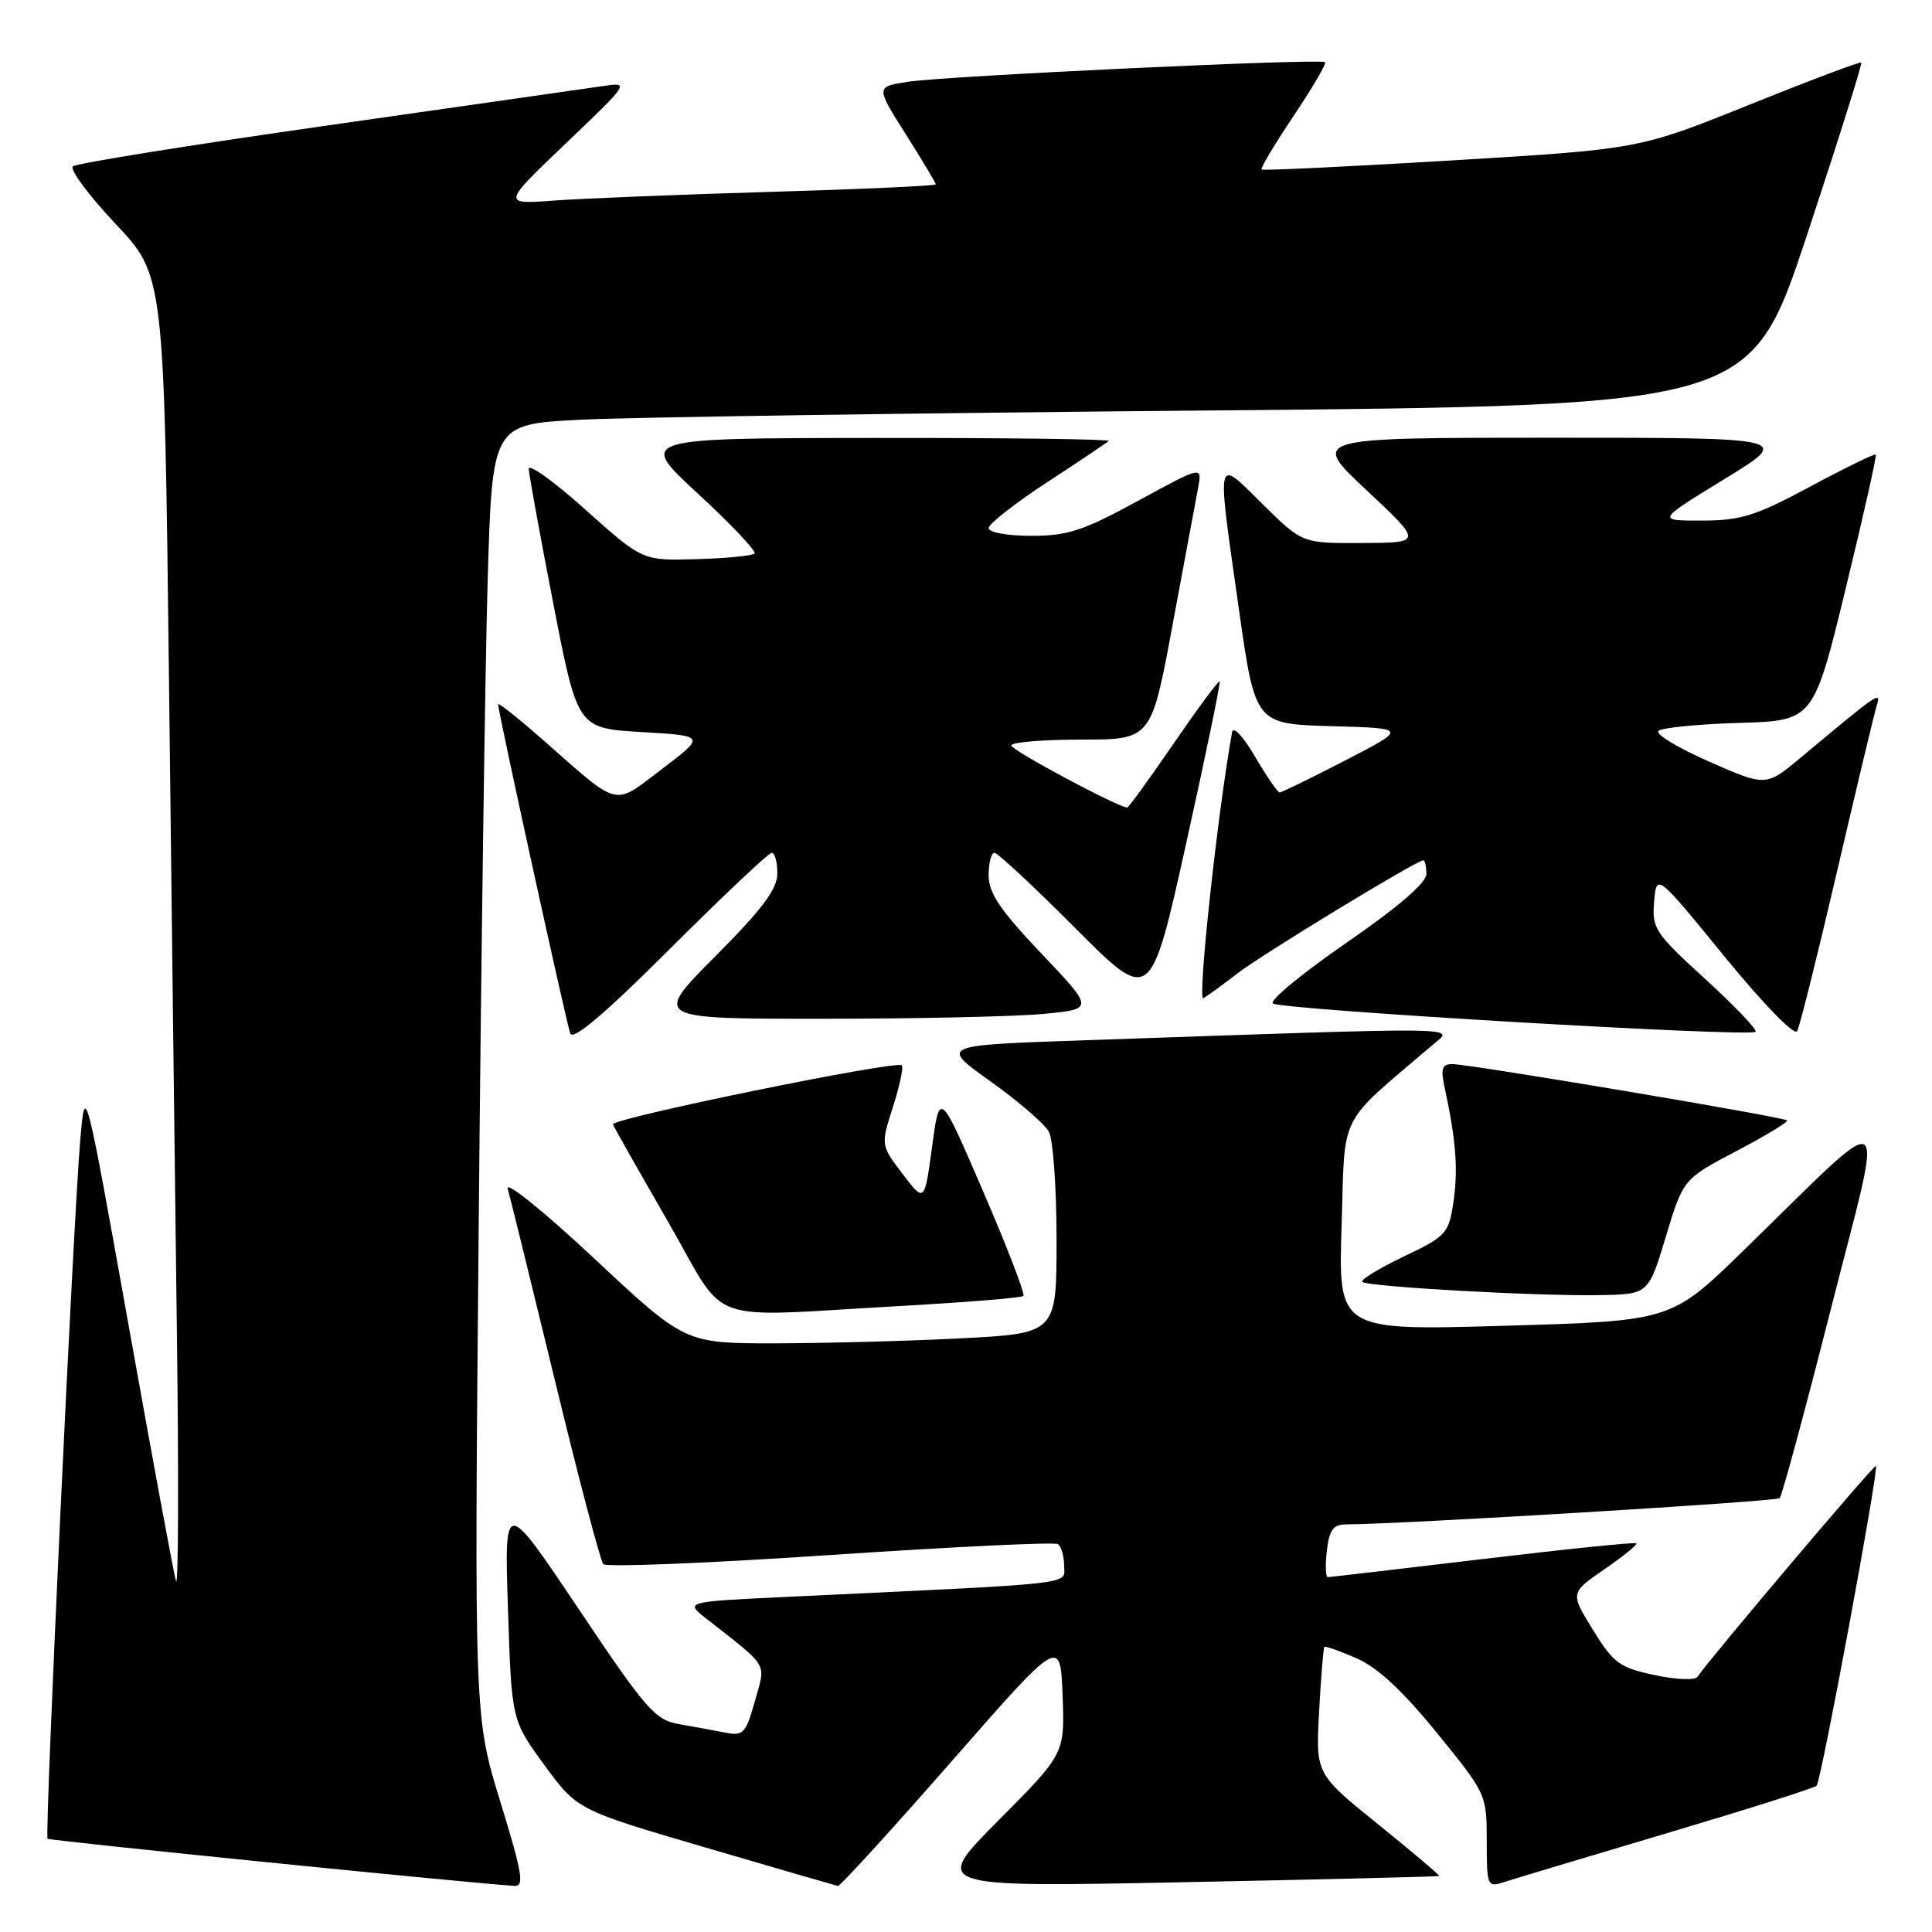 <?xml version="1.0" encoding="UTF-8" standalone="no"?>
<!DOCTYPE svg PUBLIC "-//W3C//DTD SVG 1.1//EN" "http://www.w3.org/Graphics/SVG/1.1/DTD/svg11.dtd" >
<svg xmlns="http://www.w3.org/2000/svg" xmlns:xlink="http://www.w3.org/1999/xlink" version="1.1" viewBox="0 0 256 256">
 <g >
 <path fill="currentColor"
d=" M 66.30 238.75 C 62.84 227.50 62.84 227.50 63.43 162.50 C 63.75 126.75 64.29 88.21 64.62 76.85 C 65.23 56.21 65.23 56.21 76.86 55.62 C 83.26 55.29 120.78 54.74 160.23 54.39 C 231.95 53.75 231.95 53.75 239.43 31.16 C 243.54 18.74 246.78 8.45 246.63 8.29 C 246.47 8.14 239.79 10.66 231.77 13.89 C 217.20 19.76 217.20 19.76 192.35 21.26 C 178.68 22.08 167.35 22.62 167.17 22.46 C 166.99 22.30 168.89 19.12 171.39 15.39 C 173.89 11.66 175.78 8.44 175.58 8.24 C 175.06 7.72 125.32 10.06 120.27 10.84 C 116.04 11.50 116.04 11.50 120.02 17.79 C 122.21 21.25 124.00 24.24 124.00 24.43 C 124.00 24.62 114.21 25.07 102.25 25.42 C 90.29 25.77 77.35 26.29 73.50 26.57 C 66.50 27.09 66.50 27.09 75.00 18.98 C 83.36 11.00 83.44 10.88 80.00 11.39 C 78.08 11.67 61.65 14.02 43.50 16.61 C 25.35 19.20 10.12 21.64 9.66 22.04 C 9.20 22.45 11.74 25.86 15.29 29.64 C 21.76 36.50 21.76 36.50 22.39 90.00 C 22.73 119.42 23.21 158.80 23.45 177.50 C 23.69 196.20 23.63 210.60 23.32 209.50 C 23.00 208.40 20.17 193.10 17.02 175.50 C 11.29 143.50 11.29 143.50 10.64 151.00 C 9.71 161.71 5.90 243.23 6.30 243.64 C 6.57 243.90 60.36 249.34 68.13 249.89 C 69.51 249.98 69.24 248.32 66.30 238.75 Z  M 126.02 233.47 C 140.50 216.93 140.50 216.93 140.80 224.65 C 141.09 232.37 141.09 232.37 132.30 241.22 C 123.50 250.07 123.50 250.07 157.00 249.40 C 175.43 249.03 190.59 248.66 190.70 248.58 C 190.81 248.50 187.18 245.42 182.62 241.74 C 174.33 235.05 174.33 235.05 174.79 226.78 C 175.04 222.22 175.35 218.38 175.48 218.23 C 175.60 218.08 177.53 218.76 179.75 219.73 C 182.53 220.94 185.87 224.05 190.40 229.62 C 196.95 237.67 197.00 237.78 197.00 243.93 C 197.00 249.92 197.08 250.11 199.25 249.40 C 200.49 249.00 210.20 246.08 220.83 242.92 C 231.46 239.76 240.41 236.93 240.71 236.62 C 241.31 236.02 248.98 194.66 248.57 194.24 C 248.35 194.01 226.47 219.87 224.92 222.19 C 224.61 222.67 222.04 222.56 219.21 221.95 C 214.59 220.96 213.78 220.37 211.07 215.96 C 208.05 211.06 208.05 211.06 212.60 207.93 C 215.10 206.21 217.00 204.67 216.82 204.50 C 216.64 204.33 207.50 205.26 196.50 206.58 C 185.50 207.89 176.25 208.97 175.95 208.98 C 175.65 208.99 175.59 207.43 175.81 205.50 C 176.13 202.72 176.66 202.00 178.36 201.99 C 185.97 201.95 235.38 198.96 235.82 198.51 C 236.12 198.21 239.19 186.88 242.63 173.33 C 249.76 145.29 251.09 146.16 230.97 165.75 C 221.44 175.03 221.44 175.03 199.39 175.67 C 177.33 176.31 177.33 176.31 177.77 162.40 C 178.25 147.06 177.11 149.32 189.91 138.39 C 192.67 136.03 195.24 136.06 143.52 137.85 C 124.53 138.50 124.53 138.50 131.25 143.29 C 134.95 145.93 138.43 148.93 138.99 149.98 C 139.54 151.02 140.00 157.45 140.00 164.28 C 140.00 176.69 140.00 176.69 127.25 177.34 C 120.24 177.70 109.16 177.99 102.63 178.00 C 90.76 178.00 90.76 178.00 78.73 166.75 C 72.10 160.54 66.96 156.40 67.27 157.50 C 67.59 158.60 70.41 170.07 73.55 183.00 C 76.68 195.93 79.56 206.84 79.94 207.26 C 80.32 207.68 93.83 207.14 109.97 206.05 C 126.11 204.97 139.70 204.31 140.16 204.60 C 140.62 204.88 141.00 206.17 141.00 207.45 C 141.00 210.03 143.65 209.73 104.12 211.60 C 90.73 212.24 90.73 212.24 93.62 214.50 C 102.00 221.08 101.48 220.20 100.03 225.40 C 98.82 229.70 98.49 230.05 96.11 229.58 C 94.67 229.30 91.92 228.80 90.00 228.46 C 86.80 227.91 85.64 226.58 76.66 213.18 C 66.82 198.50 66.82 198.50 67.31 213.22 C 67.79 227.94 67.79 227.94 72.14 233.89 C 76.50 239.83 76.50 239.83 93.50 244.81 C 102.85 247.55 110.74 249.84 111.02 249.90 C 111.31 249.95 118.06 242.56 126.02 233.47 Z  M 119.33 173.05 C 128.04 172.56 135.36 171.97 135.61 171.72 C 135.85 171.48 133.46 165.25 130.28 157.89 C 124.51 144.50 124.51 144.50 123.51 151.93 C 122.50 159.36 122.50 159.36 119.60 155.55 C 116.70 151.74 116.70 151.74 118.32 146.67 C 119.21 143.89 119.74 141.41 119.49 141.16 C 118.79 140.46 80.90 148.21 81.22 148.99 C 81.37 149.38 84.65 155.17 88.50 161.85 C 96.61 175.92 92.75 174.52 119.33 173.05 Z  M 220.73 163.86 C 223.04 156.23 223.04 156.23 230.09 152.52 C 233.97 150.48 236.99 148.65 236.79 148.46 C 236.33 148.00 194.72 141.00 192.46 141.00 C 191.05 141.00 190.87 141.58 191.45 144.25 C 192.93 151.07 193.22 155.02 192.59 159.27 C 191.96 163.46 191.65 163.80 185.98 166.51 C 182.70 168.08 180.25 169.58 180.52 169.85 C 181.16 170.50 203.64 171.76 211.97 171.61 C 218.43 171.50 218.43 171.50 220.73 163.86 Z  M 102.26 113.00 C 102.67 113.00 103.00 114.23 103.00 115.73 C 103.00 117.81 101.05 120.42 94.77 126.73 C 86.54 135.00 86.54 135.00 109.02 134.99 C 121.38 134.99 134.53 134.70 138.24 134.35 C 144.98 133.71 144.98 133.71 137.99 126.35 C 132.53 120.60 131.00 118.34 131.00 116.00 C 131.00 114.35 131.35 113.00 131.77 113.00 C 132.19 113.00 137.02 117.50 142.50 123.00 C 152.46 133.00 152.46 133.00 157.17 111.77 C 159.76 100.09 161.76 90.42 161.61 90.28 C 161.47 90.13 158.73 93.84 155.52 98.51 C 152.32 103.18 149.55 107.00 149.36 107.00 C 148.19 107.00 134.00 99.41 134.00 98.78 C 134.00 98.35 138.18 98.00 143.28 98.00 C 152.56 98.00 152.56 98.00 155.38 82.75 C 156.94 74.36 158.46 66.20 158.76 64.61 C 159.30 61.73 159.30 61.73 150.80 66.36 C 143.53 70.33 141.48 71.00 136.65 71.00 C 133.48 71.00 131.00 70.55 131.00 69.98 C 131.00 69.42 134.48 66.69 138.74 63.91 C 143.00 61.13 146.67 58.66 146.91 58.43 C 147.14 58.19 133.20 58.01 115.92 58.03 C 84.50 58.06 84.50 58.06 92.50 65.43 C 96.90 69.49 100.26 73.05 99.98 73.34 C 99.69 73.64 96.23 73.98 92.29 74.09 C 85.13 74.30 85.13 74.30 77.57 67.53 C 73.41 63.80 70.03 61.37 70.06 62.13 C 70.09 62.88 71.56 70.92 73.32 80.00 C 76.52 96.50 76.52 96.50 85.01 97.00 C 93.50 97.50 93.50 97.50 87.75 101.87 C 81.18 106.86 82.26 107.12 72.07 98.15 C 68.73 95.21 66.00 93.04 66.00 93.32 C 66.00 94.28 75.03 135.47 75.56 136.94 C 75.92 137.92 80.16 134.32 88.81 125.69 C 95.80 118.71 101.86 113.00 102.26 113.00 Z  M 243.41 115.50 C 245.97 104.50 248.33 94.64 248.65 93.58 C 249.29 91.49 249.09 91.63 238.63 100.37 C 234.01 104.23 234.01 104.23 226.49 100.93 C 222.36 99.11 219.32 97.28 219.75 96.85 C 220.17 96.43 224.97 95.95 230.41 95.79 C 240.30 95.50 240.30 95.50 244.56 78.00 C 246.90 68.38 248.70 60.38 248.55 60.23 C 248.41 60.08 244.51 61.98 239.89 64.46 C 232.63 68.36 230.69 68.97 225.50 68.98 C 219.50 68.99 219.50 68.99 228.48 63.49 C 237.46 58.00 237.46 58.00 205.55 58.00 C 173.64 58.00 173.64 58.00 181.07 64.95 C 188.50 71.91 188.50 71.91 180.53 71.95 C 172.56 72.00 172.56 72.00 167.28 66.78 C 161.03 60.61 161.20 59.86 164.16 80.72 C 166.32 95.93 166.32 95.93 176.41 96.22 C 186.50 96.50 186.50 96.50 178.27 100.75 C 173.75 103.09 169.83 105.00 169.56 105.00 C 169.30 105.00 167.83 102.87 166.30 100.26 C 164.75 97.60 163.41 96.17 163.26 97.01 C 161.33 107.72 158.63 132.74 159.45 132.27 C 160.03 131.94 162.07 130.45 164.00 128.96 C 167.29 126.42 187.71 114.00 188.59 114.00 C 188.82 114.00 189.00 114.81 189.00 115.81 C 189.00 116.98 185.27 120.19 178.41 124.92 C 172.59 128.94 168.20 132.55 168.66 132.96 C 169.61 133.79 231.88 137.45 232.62 136.72 C 232.88 136.46 229.89 133.32 225.98 129.75 C 219.29 123.65 218.88 123.03 219.18 119.49 C 219.50 115.71 219.50 115.71 228.50 126.74 C 233.66 133.05 237.77 137.28 238.13 136.63 C 238.48 136.01 240.85 126.50 243.41 115.50 Z "/>
</g>
</svg>